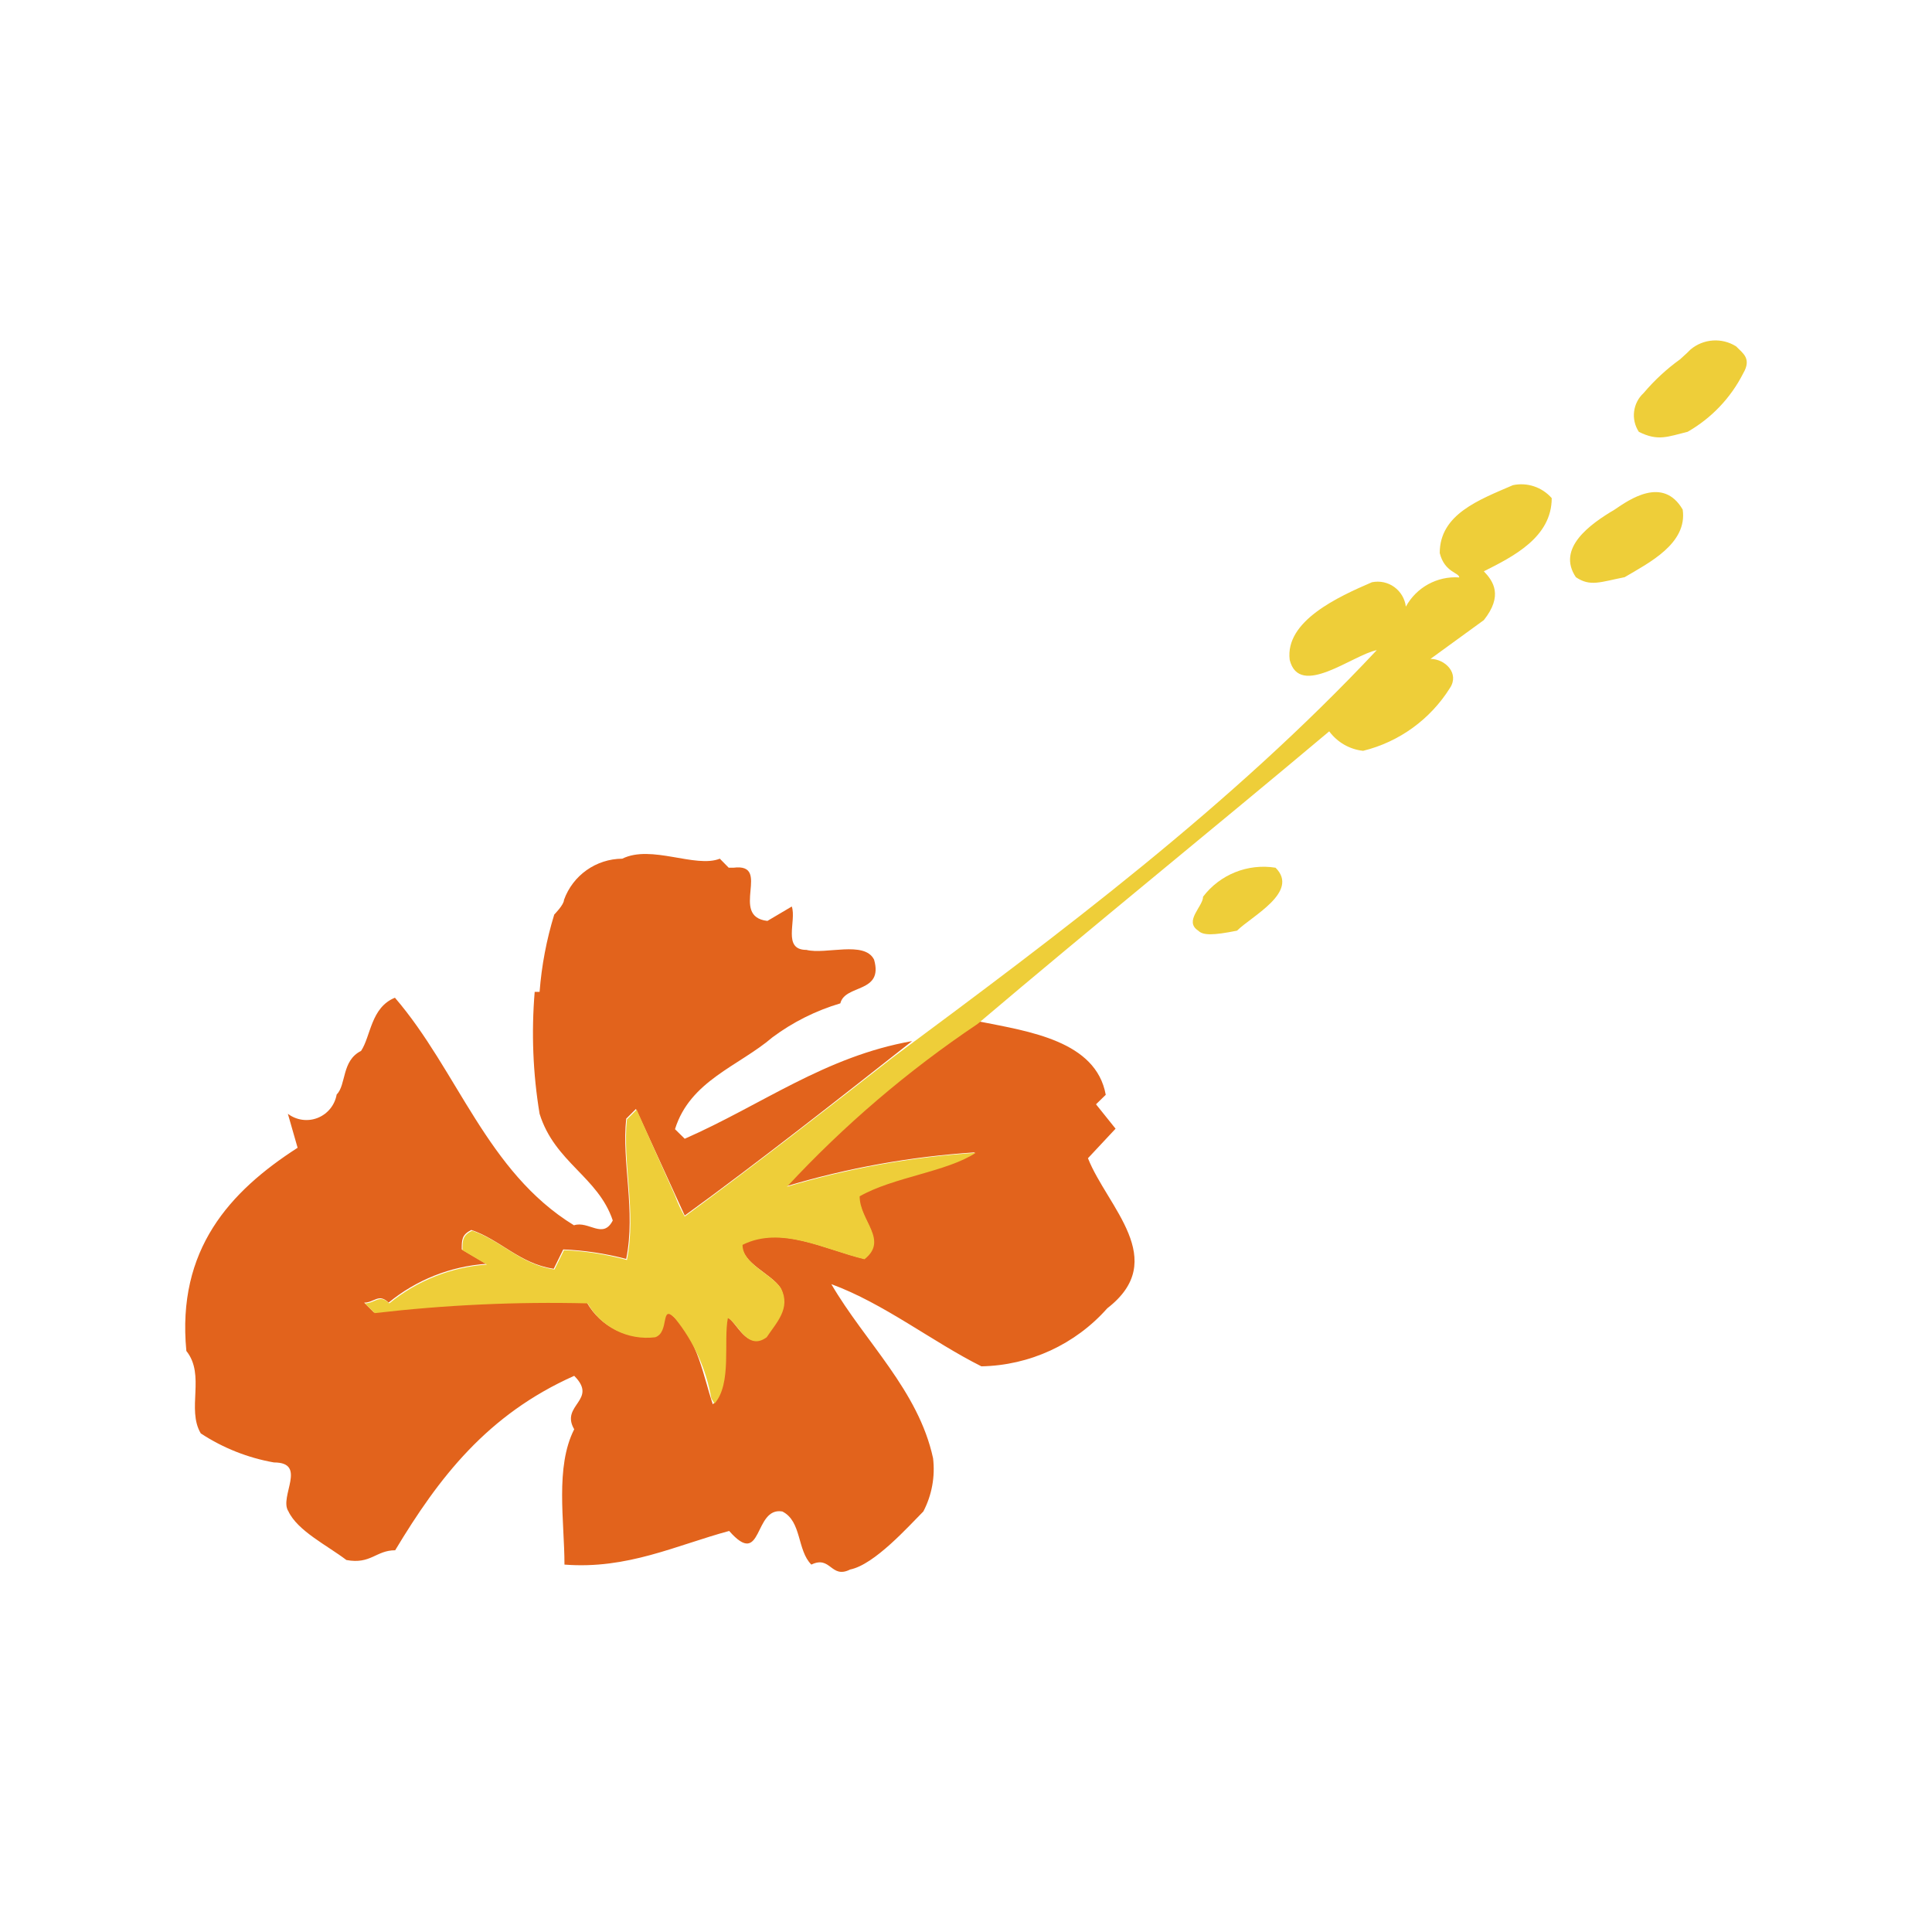 <svg width="24" height="24" viewBox="0 0 24 24" fill="none" xmlns="http://www.w3.org/2000/svg">
<path d="M9.052 10.779H9.112C9.594 10.718 9.052 11.385 9.533 11.44L9.836 11.261C9.897 11.44 9.715 11.8 10.018 11.8C10.258 11.861 10.739 11.682 10.858 11.921C10.979 12.342 10.497 12.224 10.439 12.464C10.136 12.554 9.851 12.696 9.597 12.885C9.176 13.245 8.573 13.424 8.385 14.027L8.506 14.146C9.467 13.724 10.248 13.124 11.33 12.933C10.488 13.597 9.406 14.448 8.506 15.1L7.9 13.776L7.779 13.897C7.721 14.436 7.9 15.039 7.779 15.639C7.523 15.572 7.261 15.532 6.997 15.521L6.879 15.761C6.458 15.7 6.215 15.4 5.855 15.279C5.736 15.339 5.736 15.4 5.736 15.521L6.039 15.7C5.595 15.731 5.172 15.899 4.827 16.182C4.706 16.061 4.648 16.182 4.524 16.182L4.645 16.303C5.523 16.201 6.407 16.16 7.291 16.182C7.46 16.478 7.791 16.644 8.13 16.603C8.312 16.543 8.191 16.182 8.373 16.361C8.676 16.664 8.733 17.085 8.855 17.445C9.094 17.203 8.973 16.664 9.033 16.361C9.155 16.421 9.273 16.782 9.515 16.603C9.633 16.421 9.818 16.242 9.694 15.997C9.576 15.818 9.215 15.694 9.215 15.458C9.694 15.218 10.236 15.518 10.73 15.636C11.033 15.397 10.67 15.158 10.67 14.855C11.091 14.615 11.752 14.552 12.112 14.315C11.317 14.367 10.53 14.508 9.767 14.736C10.483 13.96 11.291 13.274 12.173 12.691C12.779 12.812 13.615 12.93 13.736 13.6L13.615 13.718L13.858 14.021L13.515 14.388C13.755 14.994 14.536 15.649 13.755 16.252C13.358 16.701 12.79 16.962 12.191 16.973C11.585 16.67 10.979 16.191 10.327 15.952C10.748 16.673 11.409 17.273 11.591 18.115C11.618 18.343 11.576 18.573 11.47 18.776C11.288 18.958 10.864 19.436 10.561 19.497C10.321 19.618 10.321 19.318 10.079 19.436C9.9 19.258 9.961 18.897 9.718 18.776C9.358 18.715 9.479 19.497 9.058 19.018C8.397 19.197 7.794 19.497 7.012 19.436C7.012 18.897 6.894 18.224 7.133 17.755C6.955 17.452 7.436 17.394 7.133 17.091C6.052 17.573 5.452 18.355 4.909 19.258C4.67 19.258 4.606 19.436 4.303 19.379C4.064 19.197 3.697 19.018 3.582 18.773C3.464 18.594 3.824 18.167 3.403 18.167C3.079 18.11 2.769 17.987 2.494 17.806C2.315 17.503 2.555 17.082 2.315 16.782C2.194 15.521 2.855 14.8 3.697 14.258L3.576 13.836C3.682 13.916 3.822 13.936 3.946 13.887C4.07 13.838 4.159 13.728 4.182 13.597C4.303 13.476 4.242 13.176 4.485 13.055C4.606 12.876 4.606 12.515 4.906 12.394C5.688 13.303 6.048 14.558 7.13 15.221C7.312 15.161 7.491 15.4 7.612 15.161C7.43 14.618 6.891 14.44 6.703 13.836C6.62 13.336 6.6 12.827 6.642 12.321H6.703C6.728 11.995 6.789 11.673 6.885 11.361C6.885 11.361 7.006 11.239 7.006 11.179C7.116 10.873 7.405 10.669 7.73 10.667C8.091 10.488 8.639 10.788 8.942 10.667L9.061 10.788L9.052 10.779Z" fill="#E2631C"/>
<path d="M20.058 6.33C19.755 6.509 19.333 6.809 19.576 7.17C19.755 7.291 19.879 7.23 20.182 7.17C20.485 6.991 20.964 6.752 20.903 6.33C20.658 5.909 20.236 6.209 20.058 6.33ZM14.945 11.139C14.945 11.261 14.703 11.443 14.885 11.561C14.945 11.621 15.067 11.621 15.367 11.561C15.546 11.382 16.148 11.079 15.845 10.779C15.502 10.724 15.156 10.862 14.945 11.139ZM18.794 6.027C18.373 6.209 17.885 6.388 17.885 6.87C17.945 7.112 18.127 7.112 18.127 7.173C17.854 7.154 17.595 7.296 17.464 7.536C17.452 7.438 17.4 7.35 17.32 7.292C17.24 7.234 17.139 7.213 17.042 7.233C16.621 7.415 15.961 7.715 16.021 8.197C16.142 8.679 16.803 8.136 17.103 8.076C15.285 10.015 13.164 11.597 11.091 13.136C10.288 13.764 9.324 14.512 8.506 15.112C8.458 15.029 8.417 14.942 8.385 14.852L7.909 13.785L7.788 13.906C7.73 14.448 7.909 15.049 7.788 15.652C7.533 15.582 7.27 15.541 7.006 15.53L6.888 15.77C6.467 15.709 6.227 15.409 5.864 15.288C5.745 15.348 5.745 15.409 5.745 15.53L6.048 15.709C5.604 15.74 5.181 15.909 4.836 16.191C4.715 16.07 4.658 16.191 4.533 16.191L4.655 16.312C5.532 16.21 6.416 16.169 7.3 16.191C7.47 16.488 7.8 16.654 8.139 16.612C8.321 16.552 8.2 16.191 8.382 16.373C8.616 16.661 8.772 17.004 8.836 17.37L8.876 17.436C9.094 17.188 8.985 16.664 9.042 16.373C9.164 16.43 9.282 16.791 9.524 16.612C9.645 16.43 9.827 16.252 9.703 16.006C9.585 15.824 9.224 15.703 9.224 15.464C9.703 15.224 10.245 15.524 10.739 15.643C11.042 15.403 10.679 15.164 10.679 14.861C11.1 14.621 11.761 14.558 12.121 14.321C11.326 14.373 10.539 14.514 9.776 14.742C10.484 13.979 11.278 13.301 12.142 12.721C13.603 11.482 15.07 10.297 16.512 9.085C16.613 9.221 16.765 9.309 16.933 9.327C17.381 9.217 17.768 8.936 18.012 8.546C18.133 8.364 17.951 8.185 17.77 8.185L18.433 7.703C18.673 7.4 18.552 7.221 18.433 7.097C18.794 6.915 19.276 6.676 19.276 6.188C19.156 6.051 18.972 5.989 18.794 6.027ZM21.567 4.303C21.39 4.191 21.16 4.207 21 4.342C20.942 4.4 20.979 4.364 20.87 4.464C20.703 4.584 20.551 4.725 20.418 4.882C20.283 5.006 20.257 5.21 20.358 5.364C20.597 5.485 20.718 5.424 20.964 5.364C21.26 5.195 21.5 4.943 21.654 4.639C21.764 4.452 21.648 4.388 21.567 4.303Z" fill="#EECE39"/>
</svg>
